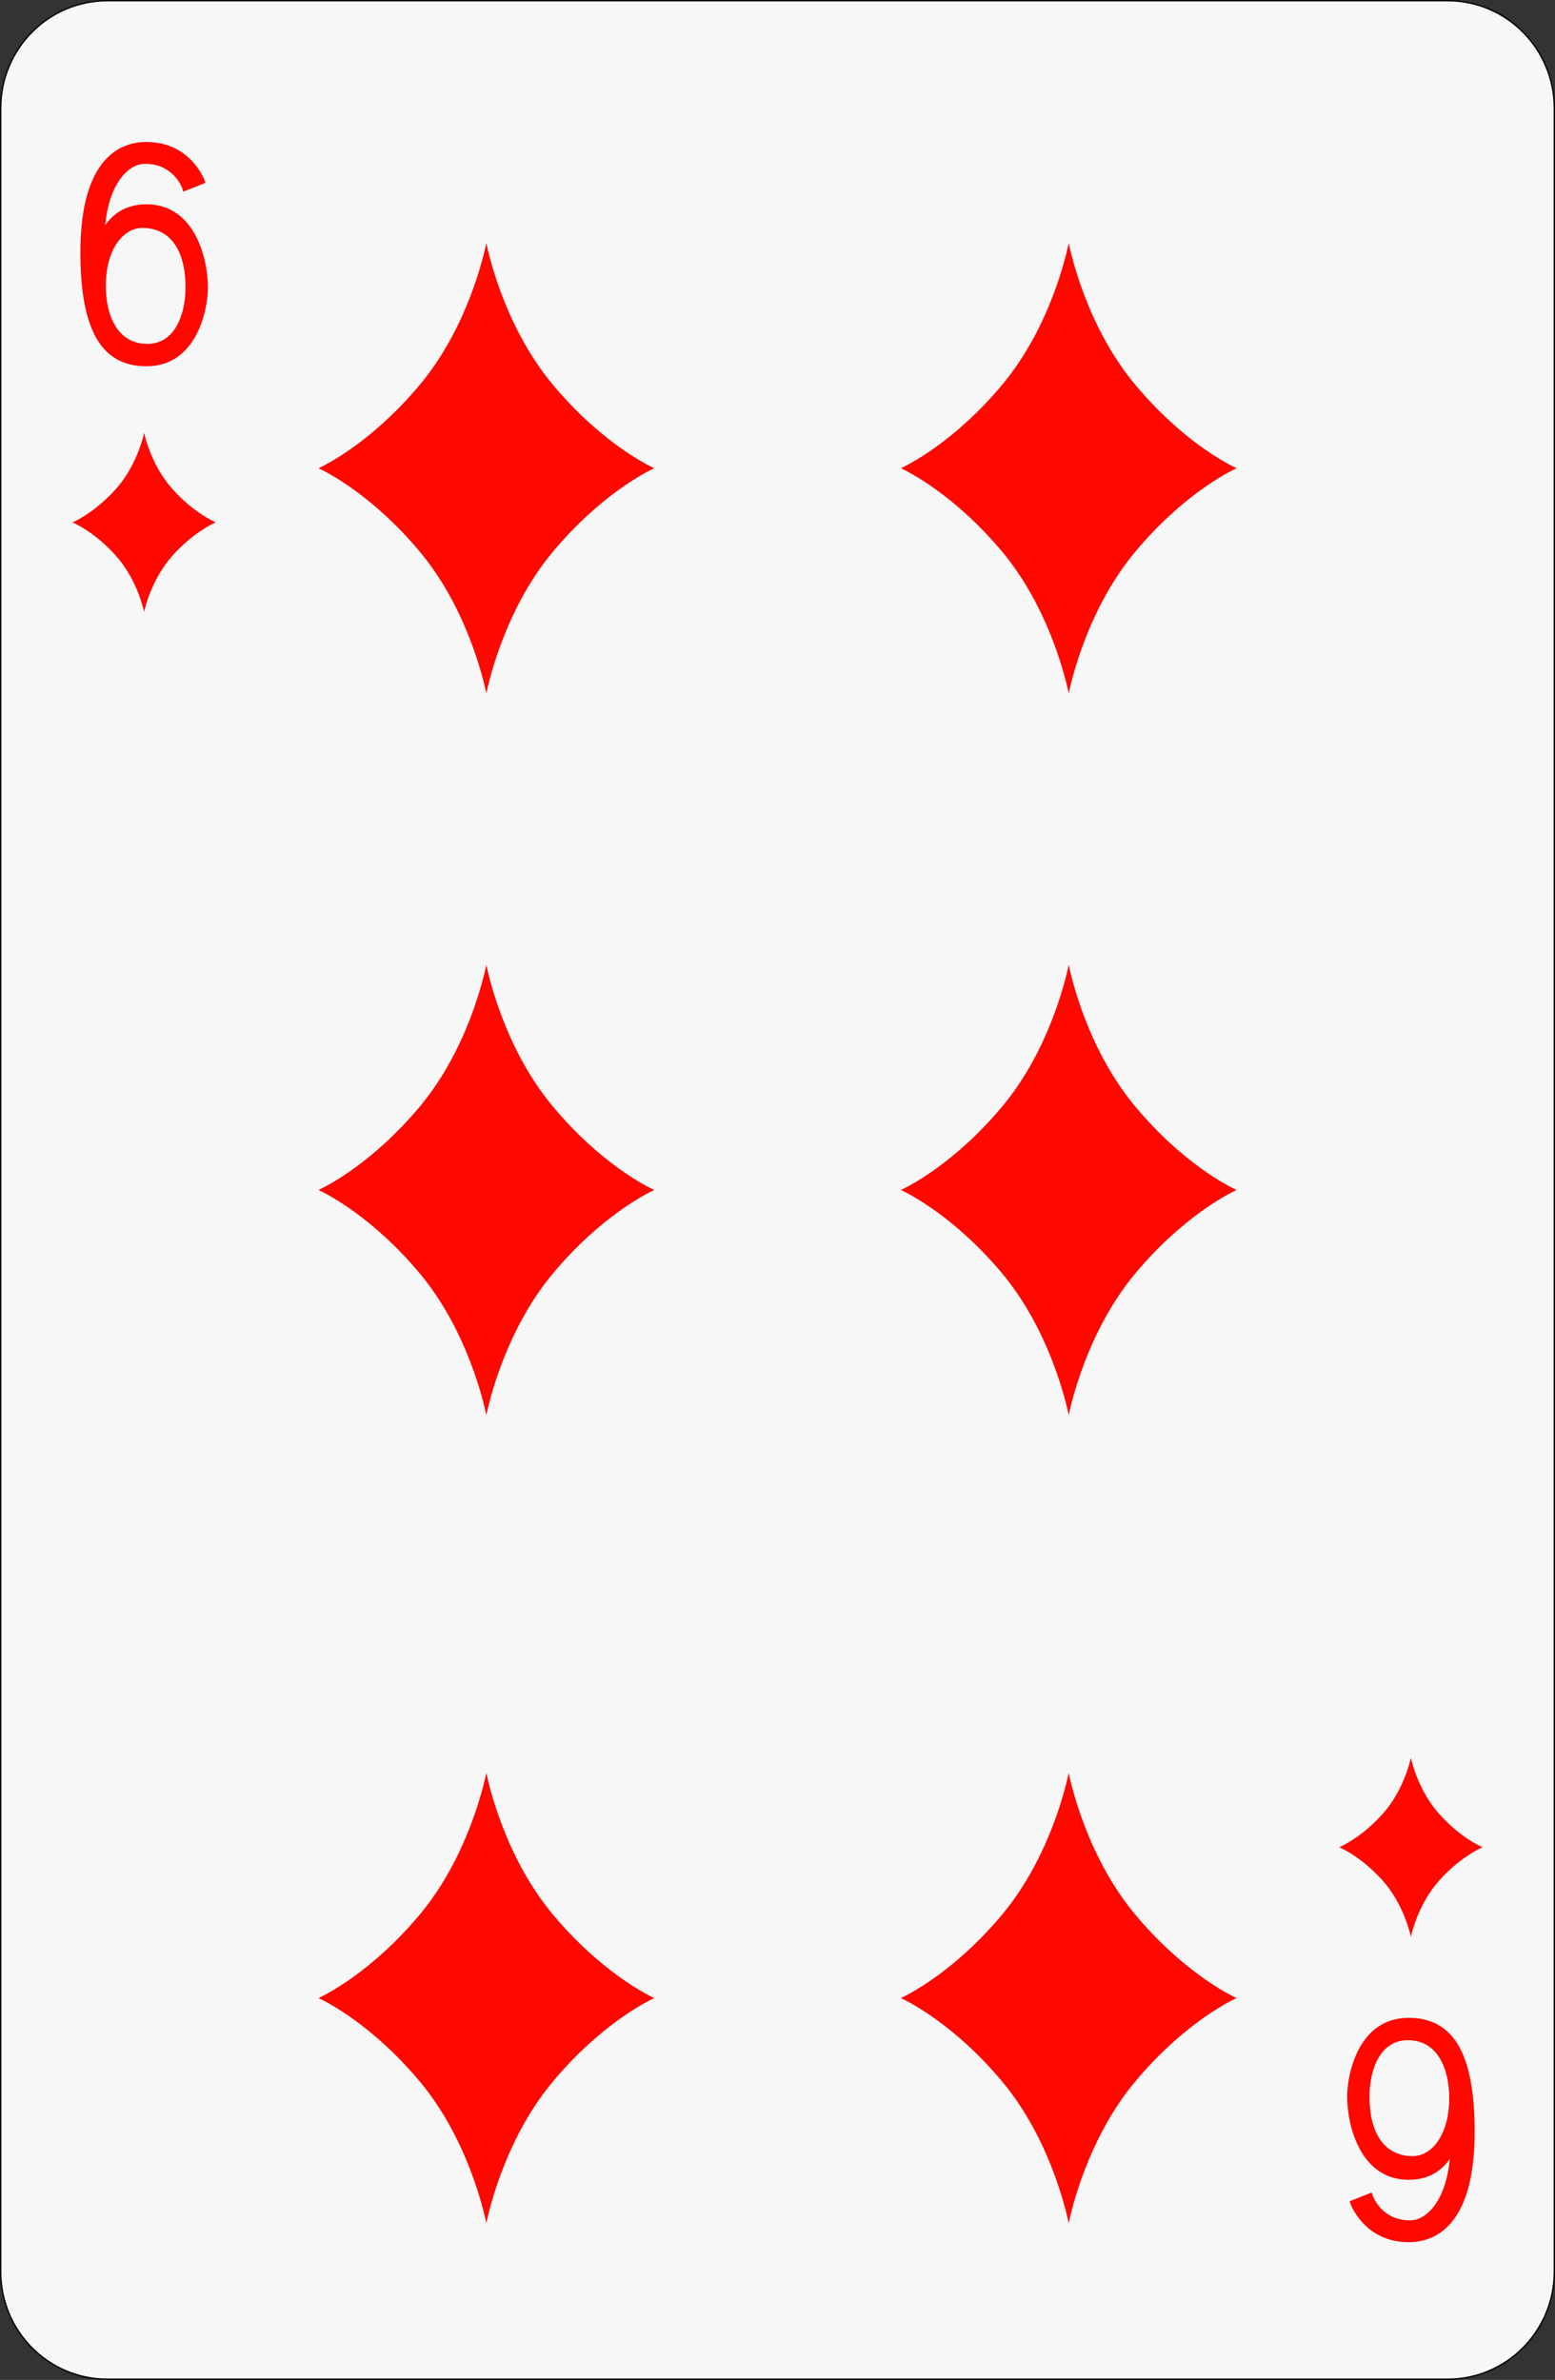 <?xml version="1.0" encoding="utf-8"?>
<!-- Generator: Adobe Illustrator 12.0.0, SVG Export Plug-In . SVG Version: 6.00 Build 51448)  -->
<!DOCTYPE svg PUBLIC "-//W3C//DTD SVG 1.1//EN" "http://www.w3.org/Graphics/SVG/1.1/DTD/svg11.dtd">
<svg  version="1.1"
	 xmlns:x="http://ns.adobe.com/Extensibility/1.0/" xmlns:i="http://ns.adobe.com/AdobeIllustrator/10.0/" xmlns:graph="http://ns.adobe.com/Graphs/1.0/" i:viewOrigin="89.8608 287.6411" i:rulerOrigin="-89 -137.1973" i:pageBounds="89 287.1973 189 137.1973"
	 xmlns="http://www.w3.org/2000/svg" xmlns:xlink="http://www.w3.org/1999/xlink" xmlns:a="http://ns.adobe.com/AdobeSVGViewerExtensions/3.0/"
	 width="98.099" height="150.086" viewBox="0 0 98.099 150.086" overflow="visible" enable-background="new 0 0 98.099 150.086"
	 xml:space="preserve">
<rect x="0" y="0" width="98.099" height="150.086" fill="#333333" stroke="none"/>
<g id="图层_1" i:knockout="Off" i:layer="yes" i:dimmedPercent="50" i:rgbTrio="#4F008000FFFF">
	<g i:knockout="Off">
		<path fill="#F7F7F7" stroke="#060506" stroke-width="0.088" d="M98.055,143.264c0,3.742-3.015,6.778-6.725,6.778H6.77
			c-3.714,0-6.726-3.034-6.726-6.778V6.824c0-3.744,3.011-6.78,6.726-6.78h84.56c3.711,0,6.725,3.036,6.725,6.78L98.055,143.264
			L98.055,143.264z"/>
		<path fill="#FF0800" d="M10.885,30.848c-1.278-1.42-1.721-3.226-1.792-3.545c-0.07,0.319-0.513,2.124-1.791,3.545
			c-1.277,1.425-2.513,2.003-2.728,2.095c0.214,0.094,1.451,0.67,2.728,2.094c1.278,1.424,1.721,3.228,1.791,3.547
			c0.071-0.319,0.514-2.123,1.792-3.547c1.277-1.423,2.514-2,2.727-2.094C13.399,32.852,12.162,32.273,10.885,30.848z"/>
		<path fill="#FF0800" d="M87.219,118.587c1.276,1.423,1.72,3.23,1.788,3.549c0.071-0.317,0.514-2.125,1.792-3.549
			c1.275-1.423,2.514-1.999,2.729-2.092c-0.216-0.094-1.453-0.67-2.729-2.093c-1.278-1.425-1.721-3.23-1.792-3.549
			c-0.068,0.316-0.512,2.124-1.788,3.549c-1.281,1.423-2.515,1.999-2.73,2.093C84.705,116.588,85.939,117.165,87.219,118.587z"/>
		<g i:knockout="Off">
			<path fill="#FF0800" d="M5.072,15.918c0,4.898,1.324,7.18,4.167,7.18c3.181,0,3.877-3.579,3.877-4.957
				c0-1.819-0.813-5.258-3.891-5.258c-1.319,0-2.134,0.655-2.585,1.319c0.223-2.514,1.393-3.871,2.51-3.871
				c1.803,0,2.338,1.515,2.359,1.579l0.06,0.176l1.392-0.554l-0.055-0.159c-0.009-0.024-0.874-2.419-3.675-2.419
				C7.677,8.954,5.072,9.858,5.072,15.918z M6.675,18.047c0-2.411,1.157-3.673,2.3-3.673c1.734,0,2.729,1.367,2.729,3.75
				c0,1.643-0.632,3.562-2.414,3.562C7.362,21.685,6.675,19.806,6.675,18.047z"/>
		</g>
		<g i:knockout="Off">
			<path fill="#FF0800" d="M84.987,132.208c0,1.818,0.812,5.258,3.889,5.258c1.319,0,2.134-0.652,2.585-1.315
				c-0.224,2.515-1.393,3.872-2.507,3.872c-1.806,0-2.339-1.516-2.359-1.579l-0.061-0.177l-1.394,0.553l0.055,0.16
				c0.01,0.023,0.875,2.42,3.679,2.42c1.553,0,4.157-0.905,4.157-6.967c0-4.898-1.323-7.181-4.167-7.181
				C85.683,127.252,84.987,130.83,84.987,132.208z M86.397,132.225c0-1.644,0.632-3.562,2.414-3.562
				c1.929,0,2.615,1.878,2.615,3.638c0,2.41-1.156,3.673-2.299,3.673C87.392,135.974,86.397,134.608,86.397,132.225z"/>
		</g>
		<path fill="#FF0800" d="M34.878,69.779c-2.994-3.583-4.031-8.125-4.197-8.93c-0.165,0.805-1.2,5.348-4.193,8.93
			c-2.997,3.583-5.892,5.034-6.394,5.265c0.502,0.235,3.397,1.685,6.394,5.269c2.993,3.587,4.029,8.13,4.193,8.928
			c0.167-0.798,1.203-5.341,4.197-8.928c2.995-3.584,5.891-5.033,6.393-5.269C40.769,74.813,37.873,73.363,34.878,69.779z"/>
		<path fill="#FF0800" d="M71.617,69.779c-2.995-3.583-4.03-8.125-4.195-8.93c-0.166,0.805-1.203,5.348-4.195,8.93
			c-2.997,3.583-5.892,5.034-6.395,5.265c0.503,0.235,3.396,1.685,6.395,5.269c2.992,3.587,4.029,8.13,4.195,8.928
			c0.165-0.798,1.2-5.341,4.195-8.928c2.991-3.584,5.89-5.033,6.393-5.269C77.505,74.813,74.608,73.363,71.617,69.779z"/>
		<path fill="#FF0800" d="M34.878,24.261c-2.994-3.581-4.031-8.125-4.197-8.93c-0.165,0.805-1.2,5.349-4.193,8.93
			c-2.997,3.584-5.892,5.035-6.394,5.266c0.502,0.236,3.397,1.686,6.394,5.27c2.993,3.585,4.029,8.128,4.193,8.927
			c0.167-0.798,1.203-5.341,4.197-8.927c2.995-3.584,5.891-5.034,6.393-5.27C40.769,29.296,37.873,27.846,34.878,24.261z"/>
		<path fill="#FF0800" d="M26.485,131.272c2.996,3.579,4.031,8.128,4.196,8.93c0.167-0.802,1.203-5.352,4.197-8.93
			c2.998-3.583,5.892-5.034,6.394-5.267c-0.502-0.234-3.396-1.686-6.394-5.269c-2.994-3.589-4.031-8.127-4.197-8.928
			c-0.165,0.801-1.199,5.339-4.196,8.928c-2.993,3.583-5.889,5.033-6.392,5.269C20.596,126.238,23.492,127.689,26.485,131.272z"/>
		<path fill="#FF0800" d="M71.617,24.261c-2.995-3.581-4.03-8.125-4.195-8.93c-0.166,0.805-1.203,5.349-4.195,8.93
			c-2.997,3.584-5.892,5.035-6.395,5.266c0.503,0.236,3.396,1.686,6.395,5.27c2.992,3.585,4.029,8.128,4.195,8.927
			c0.165-0.798,1.2-5.341,4.195-8.927c2.991-3.584,5.89-5.034,6.393-5.27C77.505,29.296,74.608,27.846,71.617,24.261z"/>
		<path fill="#FF0800" d="M63.224,131.272c2.995,3.579,4.031,8.128,4.196,8.93c0.165-0.802,1.2-5.352,4.194-8.93
			c2.995-3.583,5.891-5.034,6.394-5.267c-0.503-0.234-3.397-1.686-6.394-5.269c-2.994-3.589-4.029-8.127-4.194-8.928
			c-0.166,0.801-1.201,5.339-4.196,8.928c-2.993,3.583-5.89,5.033-6.394,5.269C57.334,126.238,60.231,127.689,63.224,131.272z"/>
	</g>
</g>
</svg>
